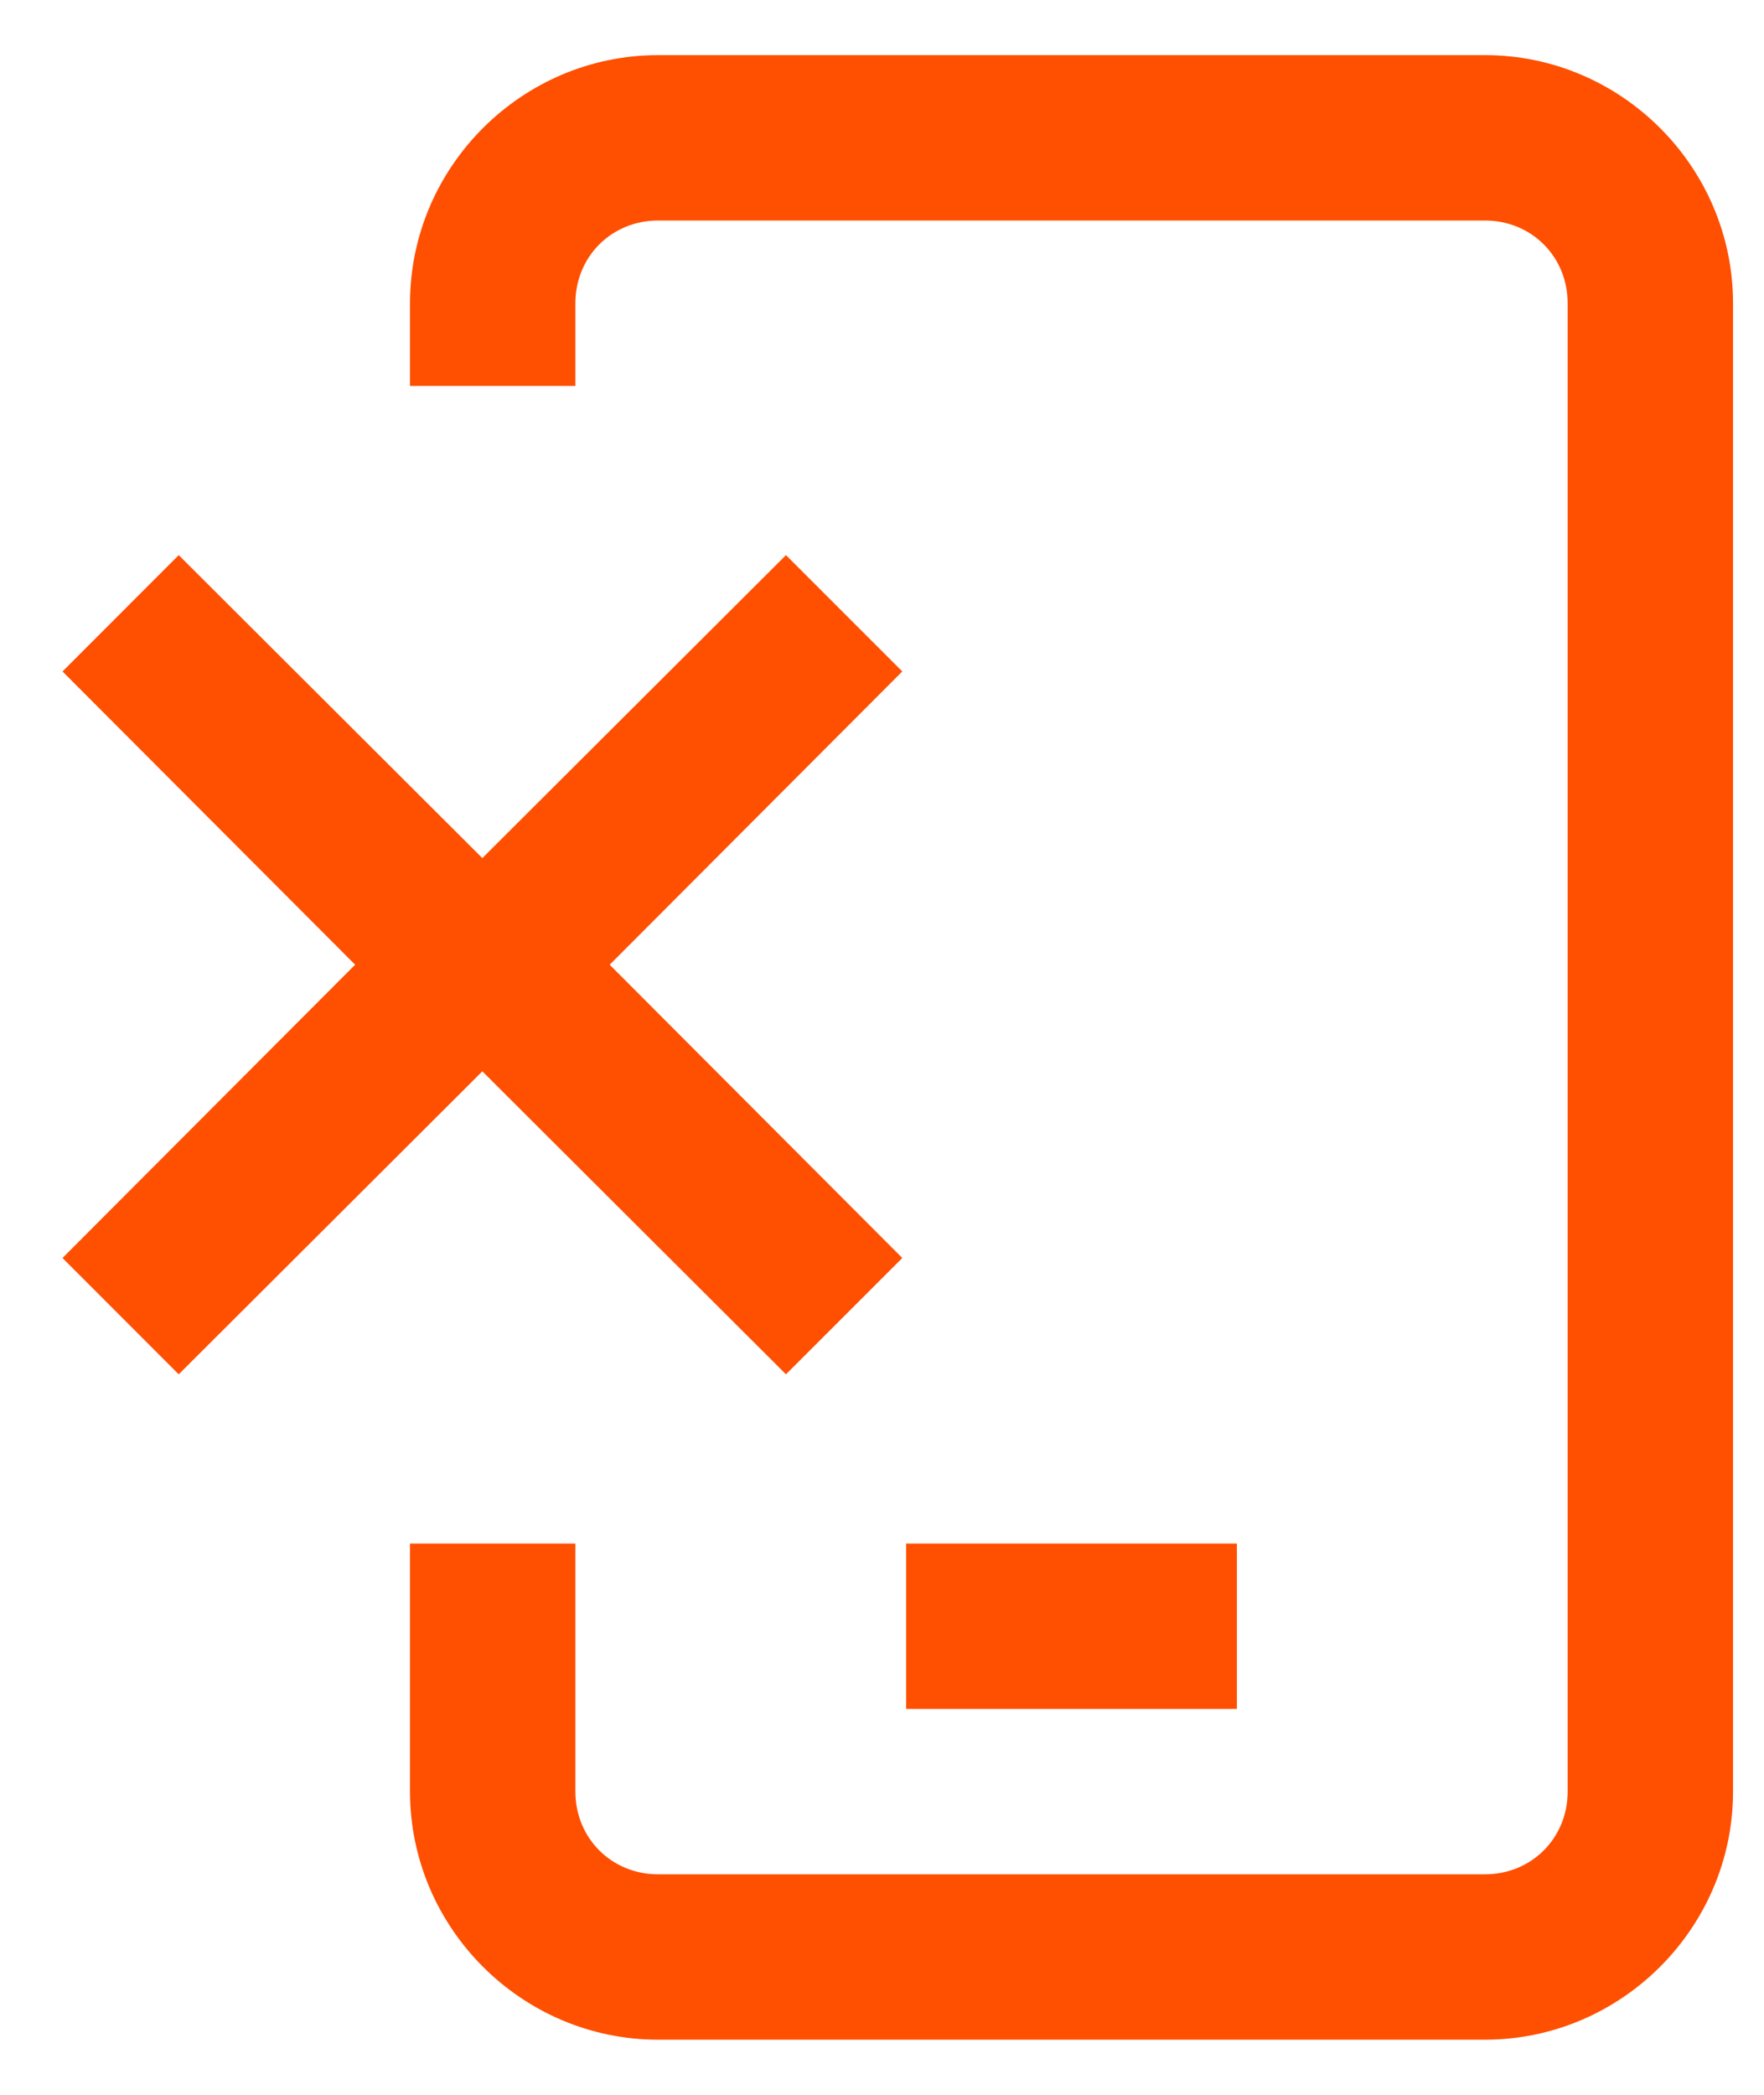 <svg width="16" height="19" viewBox="0 0 16 19" fill="none" xmlns="http://www.w3.org/2000/svg">
<path d="M5.969 0.5C4.733 0.5 3.719 1.514 3.719 2.75V3.5H5.219V2.75C5.219 2.328 5.547 2 5.969 2H13.469C13.891 2 14.219 2.328 14.219 2.75V16.25C14.219 16.672 13.891 17 13.469 17H5.969C5.547 17 5.219 16.672 5.219 16.25V14H3.719V16.25C3.719 17.486 4.733 18.5 5.969 18.5H13.469C14.705 18.5 15.719 17.486 15.719 16.25V2.75C15.719 1.514 14.705 0.5 13.469 0.5H5.969ZM1.621 5.035L0.567 6.09L3.221 8.75L0.567 11.41L1.621 12.465L4.375 9.717L7.129 12.465L8.184 11.41L5.53 8.75L8.184 6.09L7.129 5.035L4.375 7.783L1.621 5.035ZM8.219 14V15.5H11.219V14H8.219Z" fill="#FF4F00"/>
</svg>

